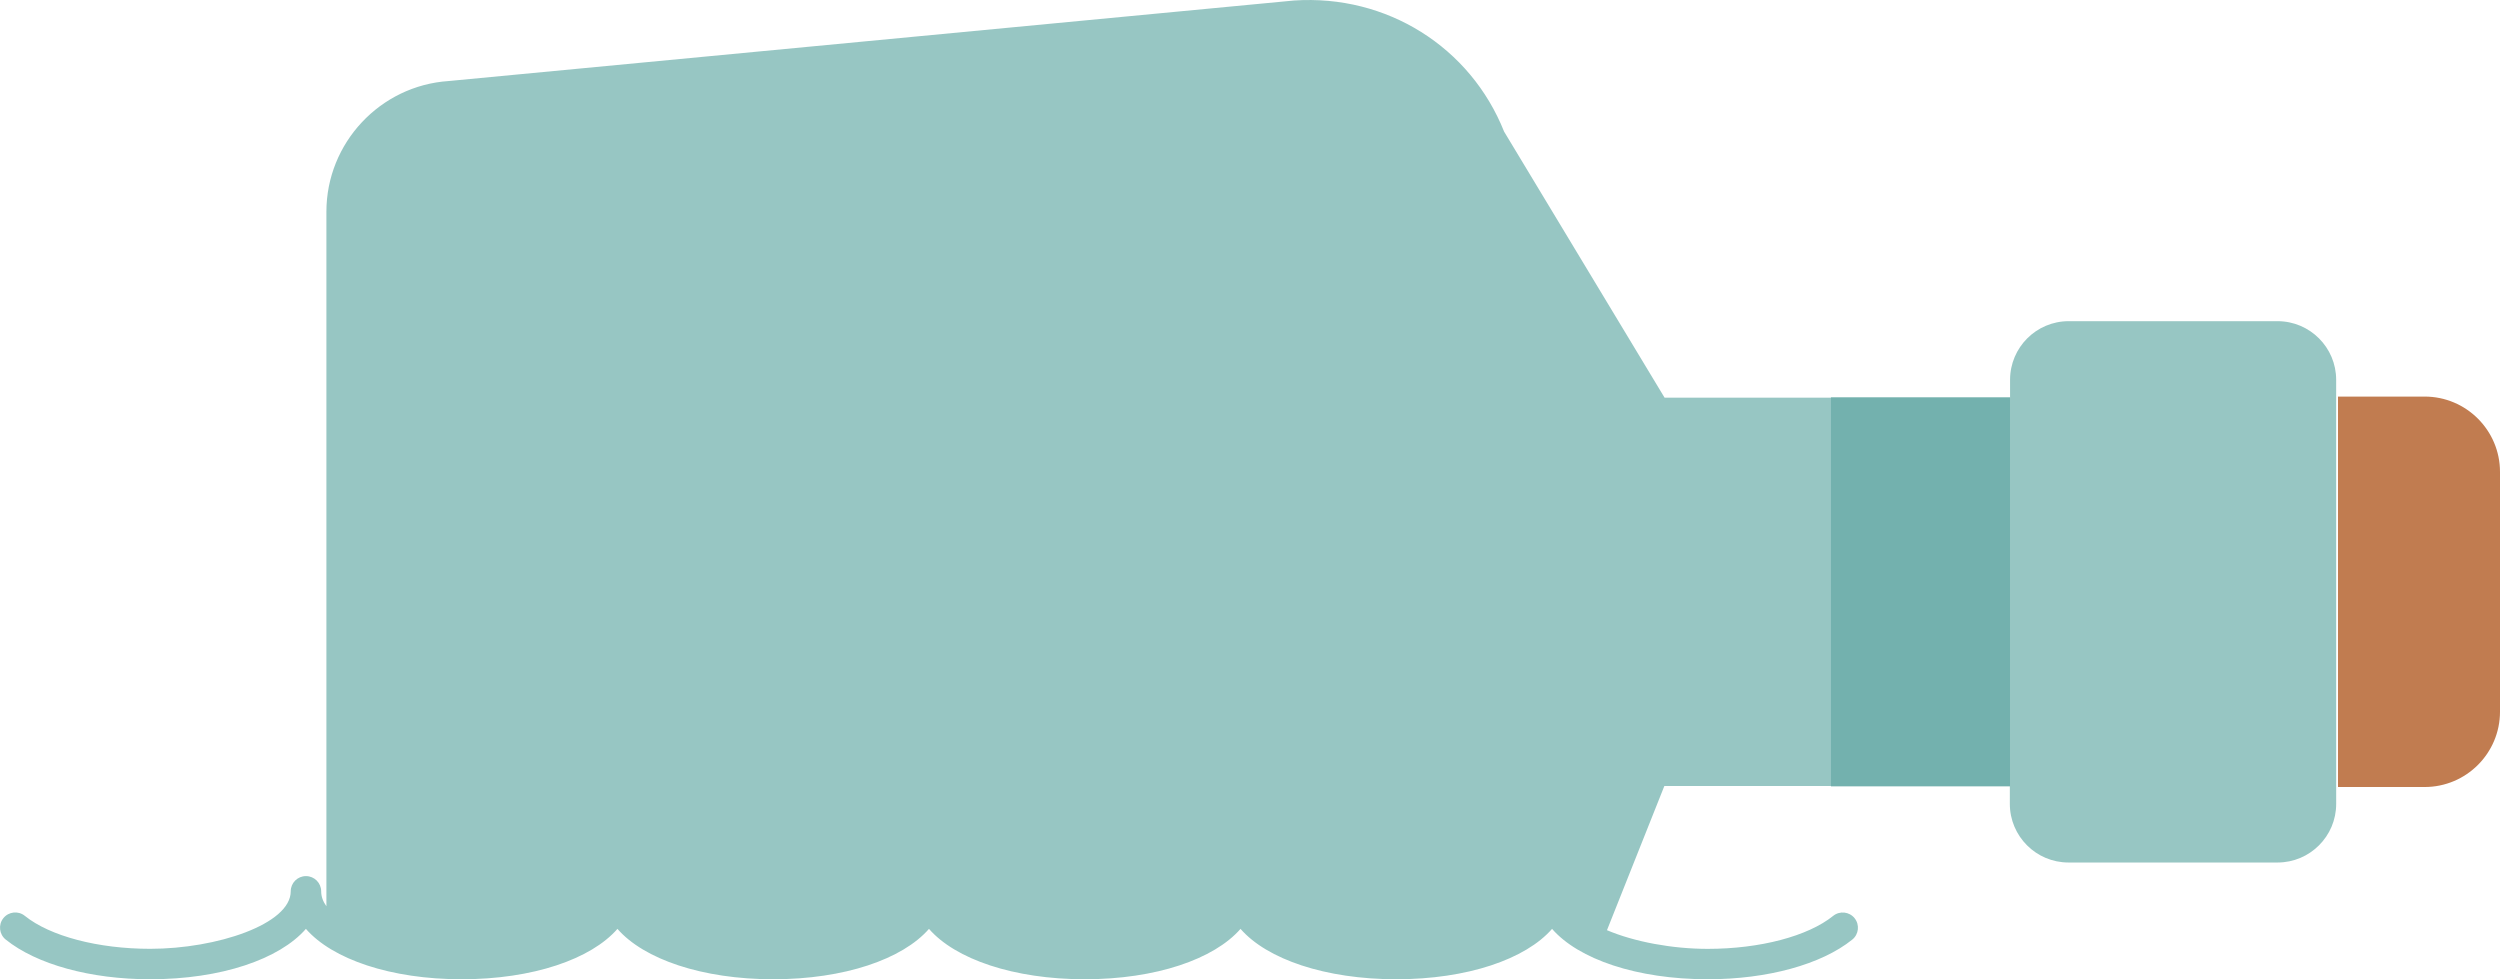 <?xml version="1.0" encoding="UTF-8"?><svg id="Layer_2" xmlns="http://www.w3.org/2000/svg" viewBox="0 0 492.72 193"><defs><style>.cls-1{fill:#73b1ae;}.cls-2{fill:#97c6c3;}.cls-3{fill:#c17c50;}</style></defs><g id="Layer_1-2"><g><path class="cls-3" d="M460.79,78.16h17.08c8.2,0,14.85,6.66,14.85,14.85v47.25c0,8.2-6.66,14.85-14.85,14.85h-17.08V78.16h0Z"/><path class="cls-2" d="M448.93,63.3h-41.22c-6.37,0-11.55,5.18-11.55,11.55v3.53h-68.09l-31.63-52.44C289.8,9.27,273.32-1.13,255.03,.1L88.43,15.97c-13.51,.9-24.1,12.21-24.1,25.76V178.61c-.67-.93-1.03-1.91-1.03-2.94,0-1.66-1.34-3-3-3s-3,1.34-3,3c0,6.48-14.62,11.33-27.7,11.33-10.27,0-19.74-2.49-24.71-6.5-1.29-1.04-3.18-.84-4.22,.45-1.04,1.29-.84,3.18,.45,4.22,6.08,4.9,16.72,7.83,28.47,7.83,14,0,25.5-3.96,30.7-9.93,5.2,5.97,16.7,9.93,30.7,9.93s25.5-3.96,30.7-9.93c5.2,5.97,16.7,9.93,30.7,9.93s25.5-3.96,30.7-9.93c5.2,5.97,16.7,9.93,30.7,9.93s25.5-3.96,30.7-9.93c5.2,5.97,16.7,9.93,30.7,9.93s25.5-3.96,30.7-9.93c5.2,5.97,16.7,9.93,30.7,9.93,11.75,0,22.39-2.92,28.47-7.82,1.29-1.04,1.49-2.93,.45-4.22s-2.93-1.49-4.22-.45c-4.97,4.01-14.44,6.5-24.71,6.5-7.01,0-14.46-1.39-19.87-3.68l11.31-28.42h68.09v3.53c0,6.37,5.18,11.55,11.55,11.55h41.22c6.37,0,11.55-5.18,11.55-11.55V78.38s0-3.53,0-3.53c0-6.37-5.18-11.55-11.55-11.55Z"/><rect class="cls-1" x="360.86" y="78.32" width="35.29" height="76.66"/></g></g></svg>